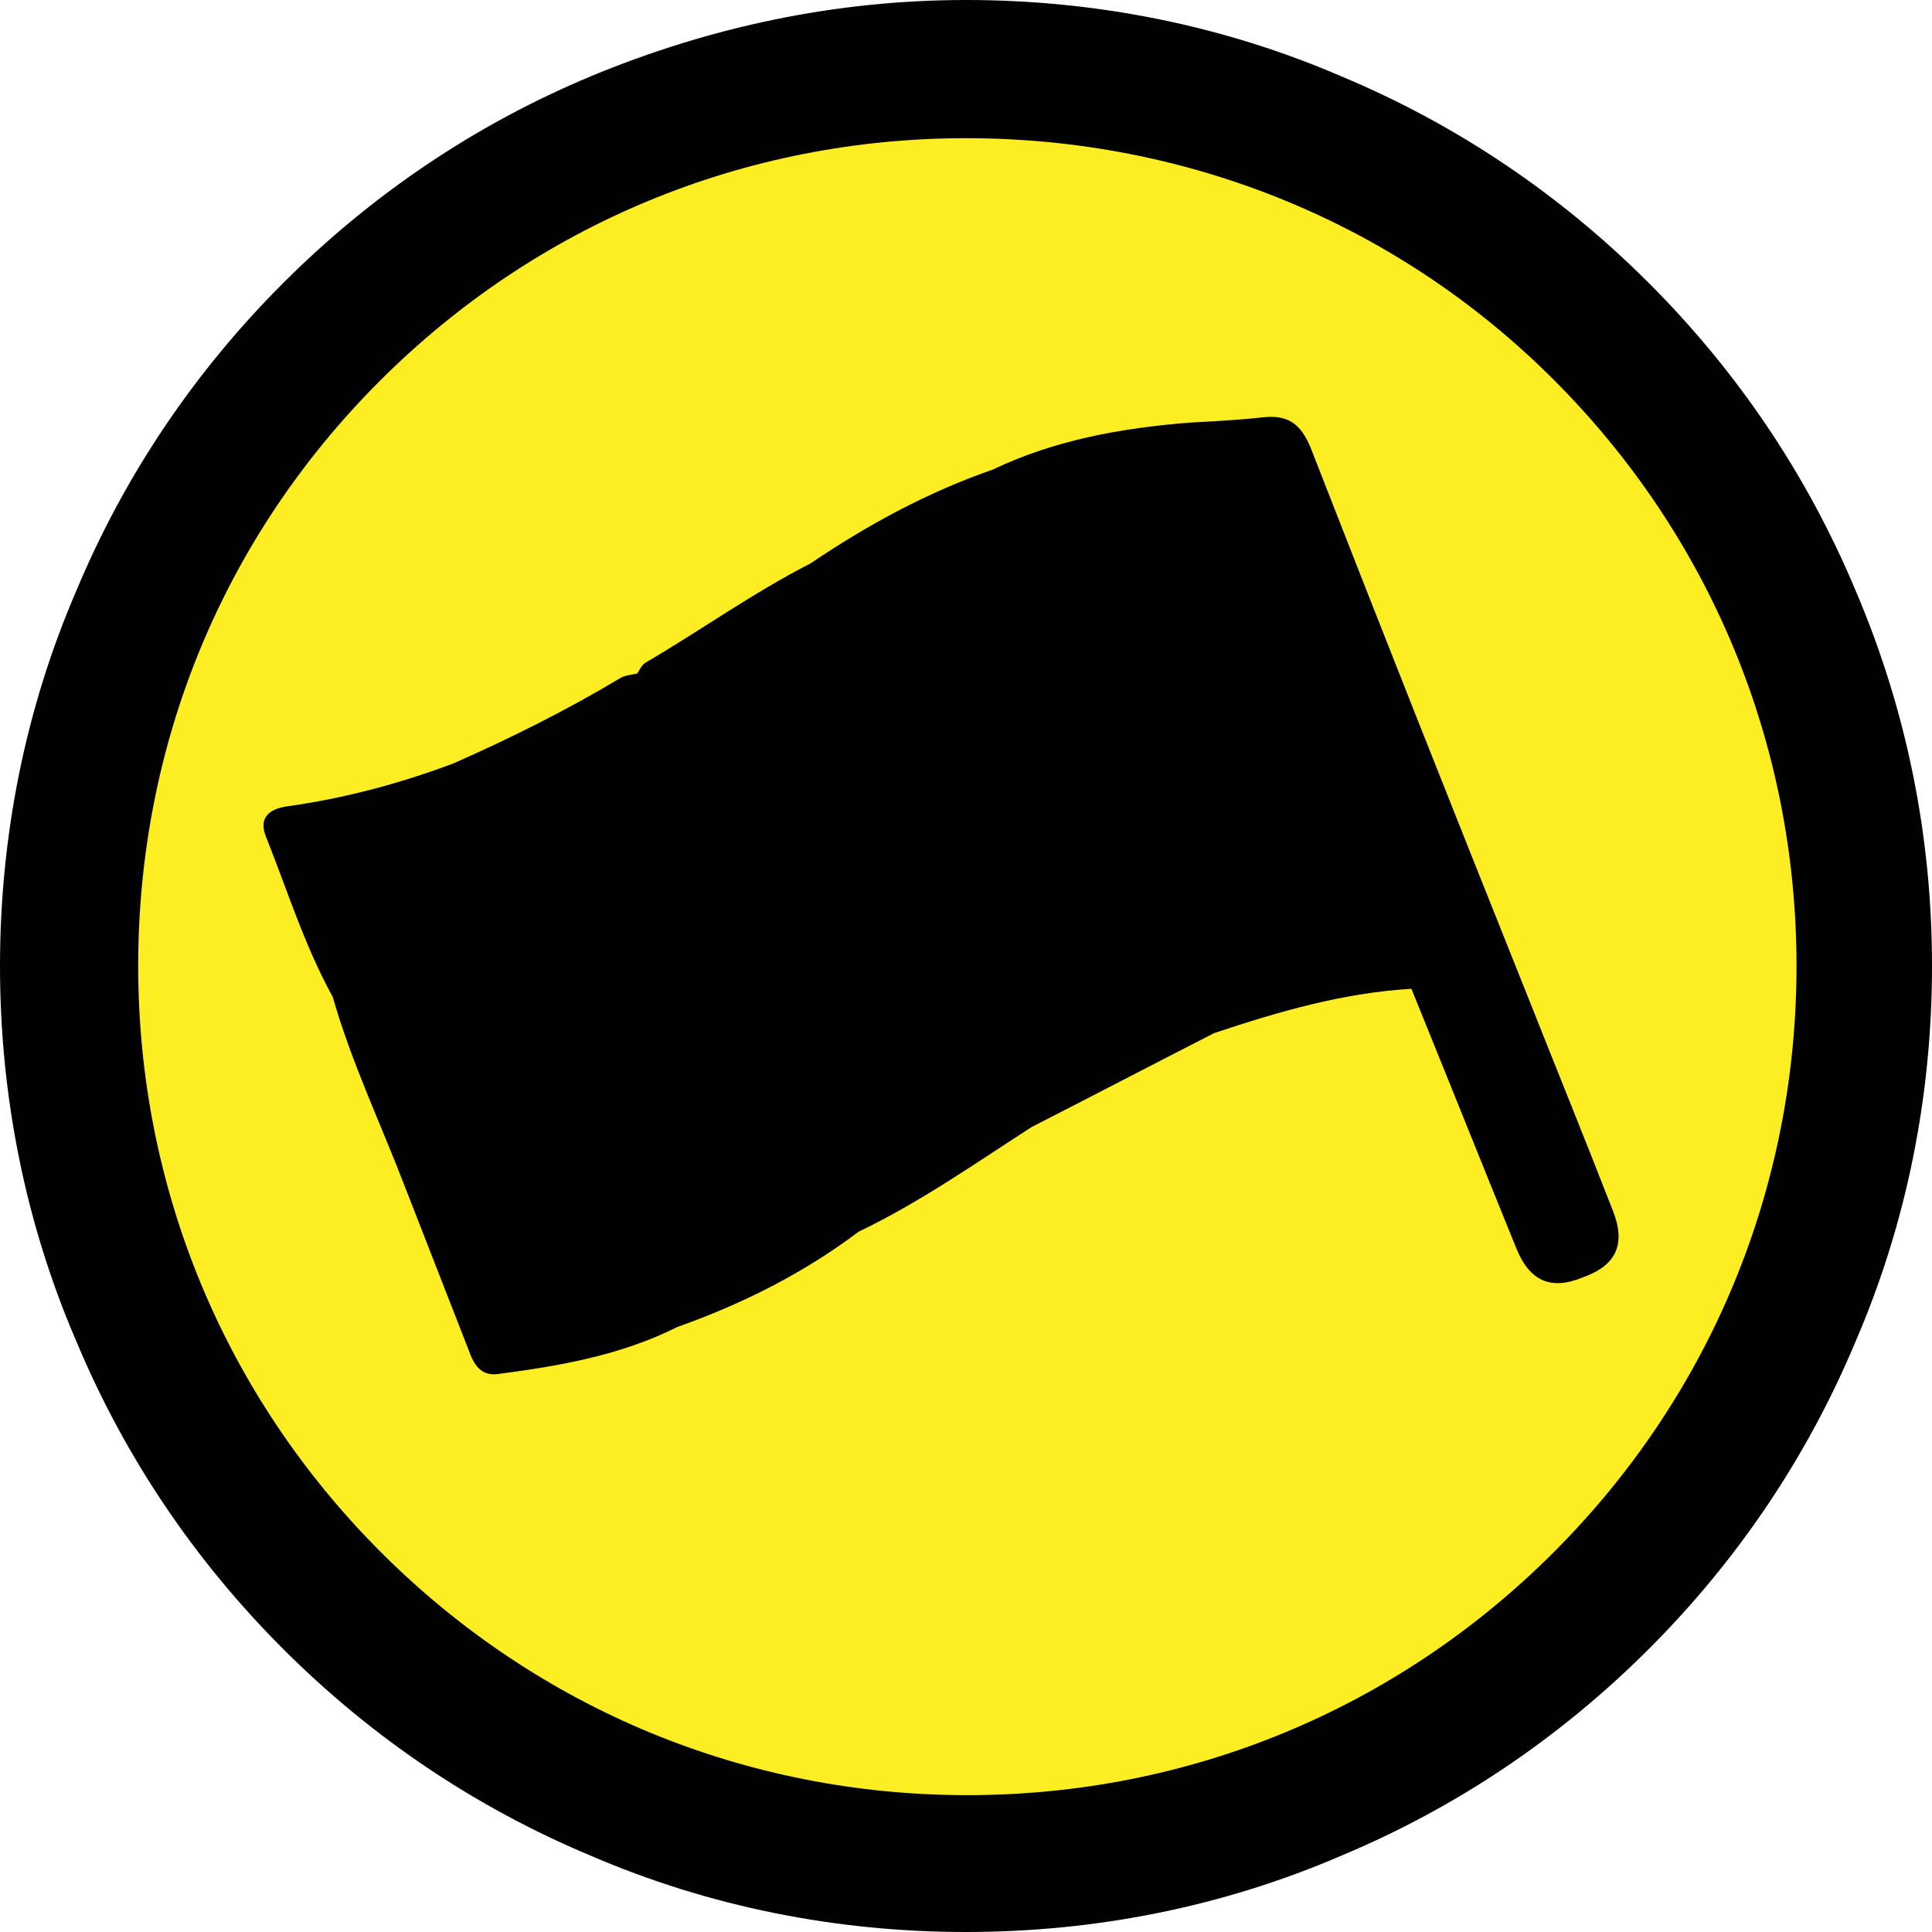 <?xml version="1.0" encoding="utf-8"?>
<!-- Generator: Adobe Illustrator 16.0.0, SVG Export Plug-In . SVG Version: 6.00 Build 0)  -->
<!DOCTYPE svg PUBLIC "-//W3C//DTD SVG 1.1//EN" "http://www.w3.org/Graphics/SVG/1.1/DTD/svg11.dtd">
<svg version="1.1" id="_x35_0m" xmlns="http://www.w3.org/2000/svg" xmlns:xlink="http://www.w3.org/1999/xlink" x="0px" y="0px"
	 width="144px" height="144px" viewBox="0 0 144 144" enable-background="new 0 0 144 144" xml:space="preserve">
<g>
	<circle fill="#FCEE23" cx="71.999" cy="72" r="68.1"/>
	<path fill="#010101" d="M71.999,144c-9.698,0-19.199-1.9-27.999-5.7c-8.601-3.601-16.3-8.8-22.9-15.4
		c-6.601-6.6-11.8-14.3-15.399-22.9c-3.8-8.8-5.701-18.3-5.701-27.999c0-9.7,1.901-19.201,5.701-28.001
		c3.6-8.599,8.799-16.3,15.399-22.898C27.7,14.5,35.399,9.3,44,5.7C52.901,2,62.301,0,71.999,0C81.699,0,91.2,1.899,100,5.7
		c8.601,3.6,16.301,8.8,22.9,15.4c6.601,6.599,11.8,14.3,15.398,22.898C142.1,52.9,144.001,62.3,144.001,72
		c0,9.699-1.901,19.199-5.702,27.999c-3.599,8.601-8.798,16.301-15.398,22.9c-6.6,6.601-14.3,11.8-22.9,15.4
		C91.2,142.1,81.699,144,71.999,144z M71.999,10.3c-16.498,0-32,6.4-43.7,18.101C16.601,40.1,10.3,55.5,10.3,72s6.399,32,18.1,43.7
		c11.701,11.698,27.2,18.1,43.7,18.1c16.501,0,32-6.401,43.7-18.1c11.701-11.7,18.102-27.2,18.102-43.7s-6.4-32-18.102-43.7
		C104.1,16.6,88.499,10.3,71.999,10.3z"/>
	<path fill="#010101" d="M120.2,90.2c-2.102-5.399-4.301-10.801-6.4-16.1C108.4,60.601,102.999,47,97.699,33.4
		c-0.698-1.701-1.601-2.501-3.498-2.301c-1.802,0.199-3.701,0.301-5.502,0.399c-5.101,0.4-10.1,1.3-14.7,3.5
		C69.101,36.7,64.7,39.101,60.399,42c-4.299,2.2-8.199,5-12.3,7.4c-0.299,0.199-0.4,0.499-0.6,0.799
		C47.101,50.3,46.7,50.3,46.301,50.5c-4,2.4-8.2,4.5-12.502,6.399C29.8,58.4,25.699,59.5,21.4,60.1c-1.401,0.2-2.1,0.9-1.601,2.2
		c1.601,4,2.9,8.2,5,11.999c1.4,4.9,3.6,9.501,5.4,14.201c1.601,4.1,3.199,8.199,4.8,12.3c0.399,1.101,1,1.801,2.2,1.6
		c4.6-0.6,9.101-1.399,13.301-3.5c4.8-1.7,9.399-4,13.499-7.099c4.6-2.201,8.699-5.101,12.899-7.802
		c4.501-2.3,9.102-4.7,13.601-6.999c4.8-1.6,9.599-3,14.699-3.301c2.6,6.4,5.201,12.9,7.802,19.3c0.999,2.501,2.6,3.2,4.999,2.2
		C120.499,94.299,121.201,92.7,120.2,90.2z"/>
</g>
</svg>
